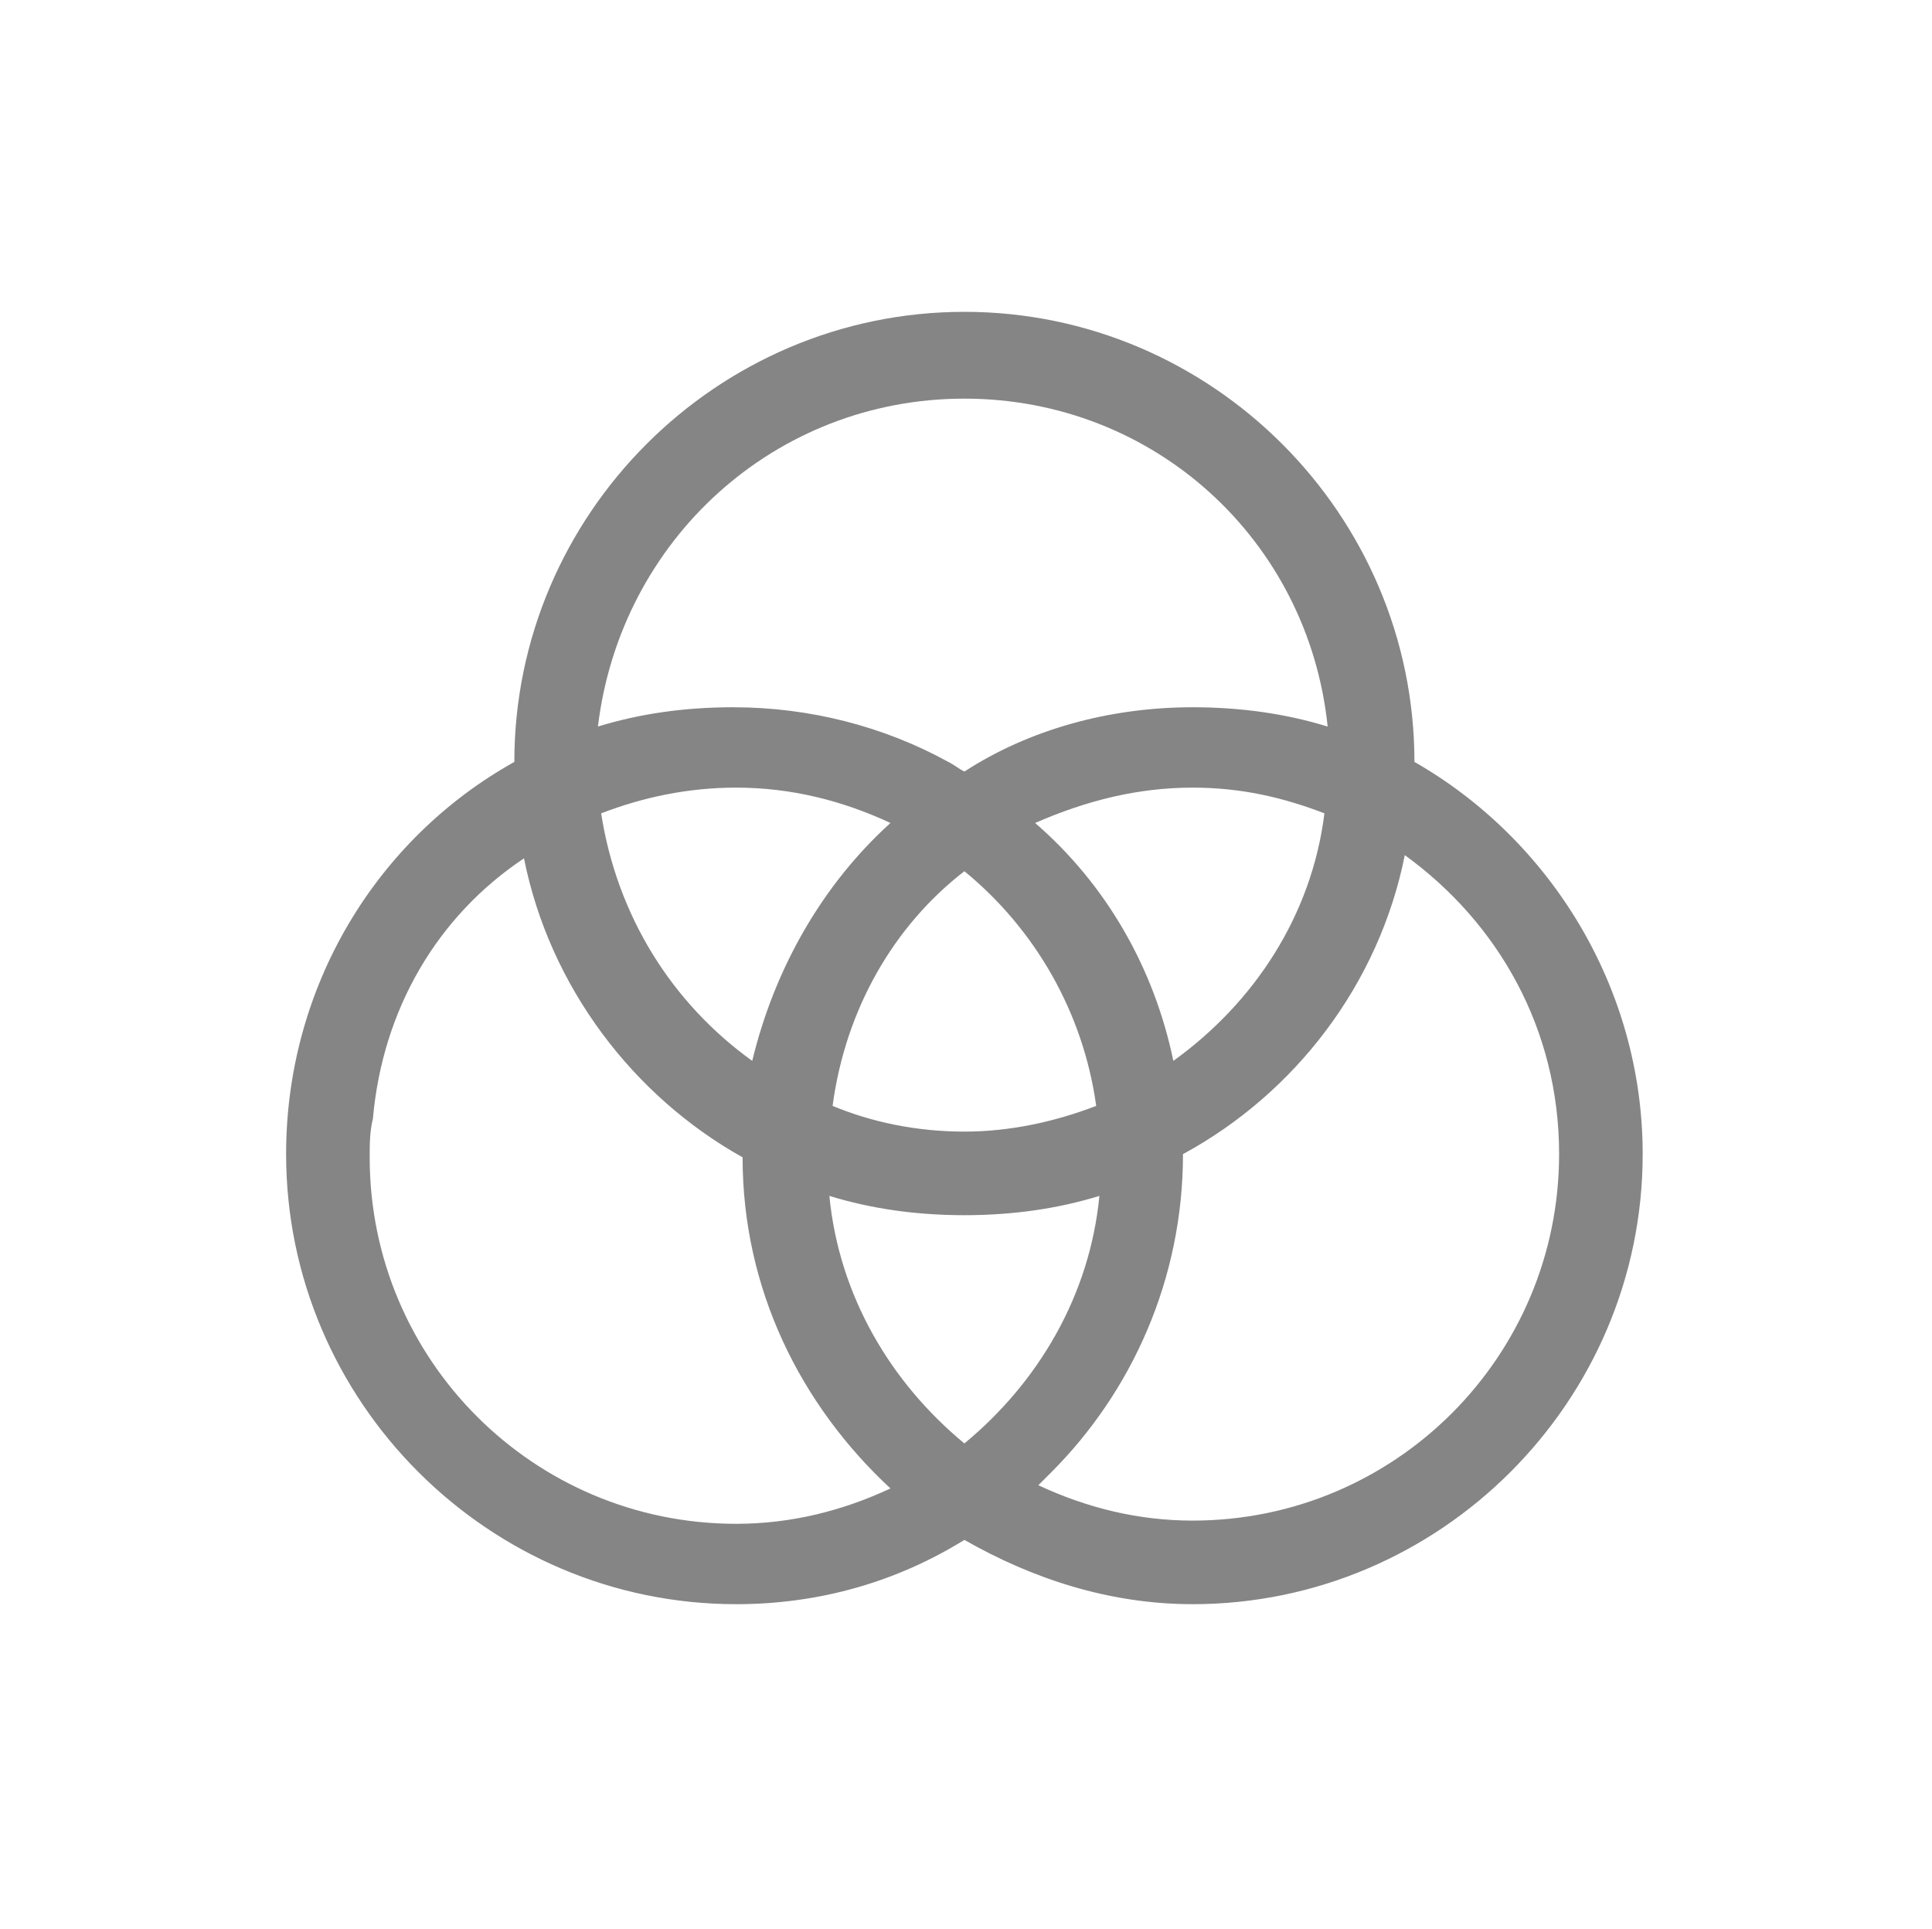 <?xml version="1.0" encoding="utf-8"?>
<!-- Generator: Adobe Illustrator 22.1.0, SVG Export Plug-In . SVG Version: 6.00 Build 0)  -->
<svg version="1.1"
	 id="Livello_1" xmlns:cc="http://creativecommons.org/ns#" xmlns:dc="http://purl.org/dc/elements/1.1/" xmlns:inkscape="http://www.inkscape.org/namespaces/inkscape" xmlns:rdf="http://www.w3.org/1999/02/22-rdf-syntax-ns#" xmlns:sodipodi="http://sodipodi.sourceforge.net/DTD/sodipodi-0.dtd" xmlns:svg="http://www.w3.org/2000/svg"
	 xmlns="http://www.w3.org/2000/svg" xmlns:xlink="http://www.w3.org/1999/xlink" x="0px" y="0px" viewBox="0 0 60.1 60"
	 style="enable-background:new 0 0 60.1 60;" xml:space="preserve">
<style type="text/css">
	.st0{fill:#858585;}
</style>
<g>
	<path class="st0" d="M30,9.7c-7.7,0-14,6.3-14,14c-4.3,2.4-7.1,7-7.1,12.2c0,7.7,6.3,14,14,14c2.6,0,5-0.7,7.1-2
		c2.1,1.2,4.5,2,7.1,2c7.7,0,14-6.3,14-14c0-5.2-2.9-9.8-7.1-12.2C44,16,37.7,9.7,30,9.7z M30,12.4c5.9,0,10.7,4.4,11.3,10.2
		c-1.3-0.4-2.7-0.6-4.2-0.6c-2.6,0-5.1,0.7-7.1,2c-0.2-0.1-0.3-0.2-0.5-0.3c-2-1.1-4.3-1.7-6.7-1.7c-1.5,0-2.9,0.2-4.2,0.6
		C19.3,16.8,24.1,12.4,30,12.4z M22.9,24.5c1.7,0,3.3,0.4,4.8,1.1c-2.1,1.9-3.6,4.5-4.3,7.4c-2.5-1.8-4.2-4.5-4.7-7.7
		C20,24.8,21.4,24.5,22.9,24.5z M37.1,24.5c1.5,0,2.8,0.3,4.1,0.8c-0.4,3.2-2.2,5.9-4.7,7.7c-0.6-2.9-2.1-5.5-4.3-7.4
		C33.8,24.9,35.4,24.5,37.1,24.5z M43.7,26.6c2.9,2.1,4.8,5.4,4.8,9.3c0,6.3-5.1,11.4-11.4,11.4c-1.7,0-3.3-0.4-4.8-1.1
		c0.1-0.1,0.3-0.3,0.4-0.4c2.5-2.5,4.1-6,4.1-9.9C40.3,34,42.9,30.6,43.7,26.6z M16.3,26.7c0.8,4,3.4,7.4,6.8,9.3
		c0,4.1,1.8,7.7,4.6,10.3c-1.5,0.7-3.1,1.1-4.8,1.1c-6.3,0-11.4-5.1-11.4-11.4c0-0.4,0-0.8,0.1-1.2C11.9,31.4,13.6,28.5,16.3,26.7z
		 M30,27.1c2.2,1.8,3.7,4.4,4.1,7.3c-1.3,0.5-2.7,0.8-4.1,0.8c-1.5,0-2.9-0.3-4.1-0.8C26.3,31.4,27.8,28.8,30,27.1z M25.8,37.2
		c1.3,0.4,2.7,0.6,4.2,0.6c1.5,0,2.9-0.2,4.2-0.6c-0.3,3.1-1.9,5.8-4.2,7.7C27.7,43,26.1,40.3,25.8,37.2z"/>
</g>
</svg>
